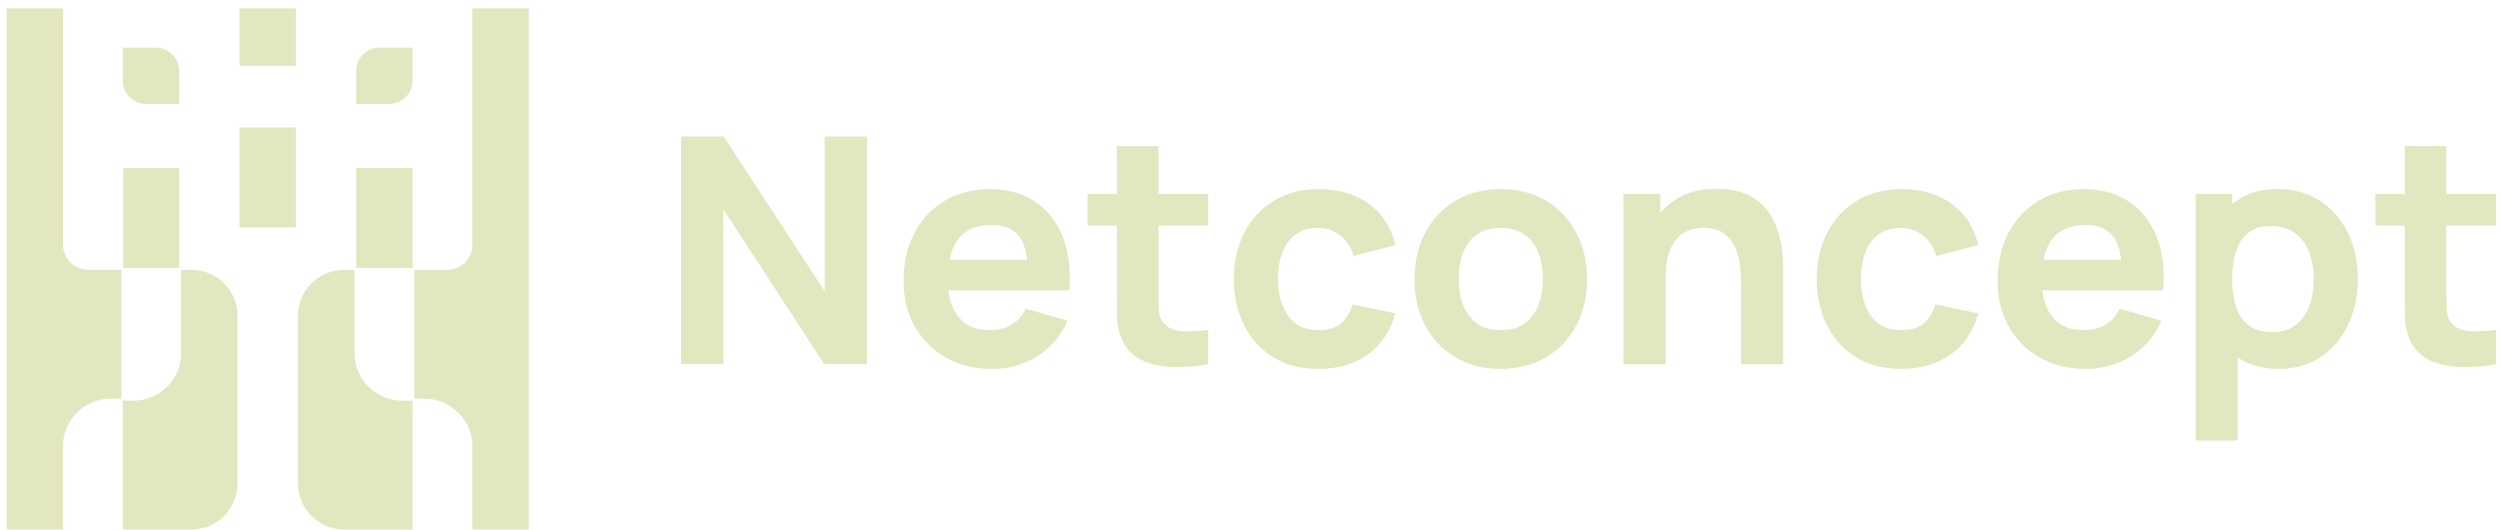 <?xml version="1.0" encoding="UTF-8"?>
<svg xmlns="http://www.w3.org/2000/svg" width="269" height="57" viewBox="0 0 269 57" fill="none">
  <g clip-path="url(#clip0_104_190)">
    <path d="M93.283 39.181V14.692H88.735V31.347L77.872 14.692H73.282V39.181H77.83V22.525L88.694 39.181H93.283Z" fill="#E2E7C0"></path>
    <path d="M111.391 21.704C110.052 20.805 108.403 20.347 106.492 20.347C104.688 20.347 103.075 20.763 101.688 21.579C100.301 22.394 99.2 23.555 98.414 25.031C97.623 26.508 97.224 28.27 97.224 30.264C97.224 32.091 97.634 33.734 98.438 35.145C99.242 36.556 100.373 37.681 101.795 38.484C103.218 39.288 104.891 39.699 106.76 39.699C108.516 39.699 110.159 39.228 111.635 38.306C113.087 37.401 114.171 36.121 114.861 34.502L110.373 33.216C110.028 33.949 109.522 34.52 108.879 34.913C108.218 35.318 107.415 35.526 106.486 35.526C104.992 35.526 103.891 35.05 103.117 34.08C102.611 33.443 102.271 32.621 102.105 31.627L102.039 31.24H115.052C115.23 29.061 114.998 27.139 114.367 25.52C113.724 23.889 112.724 22.603 111.385 21.71L111.391 21.704ZM102.158 27.954L102.266 27.538C102.456 26.799 102.748 26.18 103.123 25.692C103.885 24.71 105.087 24.21 106.694 24.21C108.093 24.21 109.081 24.627 109.706 25.49C110.069 25.99 110.325 26.686 110.468 27.567L110.534 27.954H102.158Z" fill="#E2E7C0"></path>
    <path d="M120.213 34.395C120.237 35.252 120.475 36.103 120.921 36.937C121.409 37.812 122.136 38.461 123.076 38.853C124.028 39.252 125.124 39.473 126.332 39.496C127.529 39.526 128.761 39.425 129.999 39.193V35.496C128.927 35.633 127.951 35.675 127.082 35.621C126.154 35.562 125.469 35.193 125.04 34.52C124.814 34.169 124.695 33.687 124.677 33.097C124.659 32.52 124.653 31.871 124.653 31.151V24.281H129.999V20.865H124.653V15.727H120.171V20.865H117.016V24.281H120.171V31.43C120.171 32.538 120.183 33.538 120.207 34.401L120.213 34.395Z" fill="#E2E7C0"></path>
    <path d="M147.351 21.984C145.893 20.9 144.065 20.347 141.916 20.347C140.059 20.347 138.428 20.769 137.065 21.603C135.702 22.436 134.63 23.591 133.886 25.043C133.136 26.496 132.755 28.169 132.755 30.02C132.755 31.871 133.118 33.514 133.844 34.966C134.565 36.419 135.612 37.58 136.964 38.425C138.315 39.27 139.958 39.693 141.851 39.693C143.97 39.693 145.773 39.163 147.214 38.115C148.631 37.086 149.613 35.609 150.137 33.716L145.547 32.758C145.267 33.621 144.857 34.306 144.309 34.776C143.75 35.27 142.922 35.52 141.851 35.52C140.404 35.52 139.339 35.02 138.601 33.984C137.88 32.972 137.511 31.639 137.511 30.02C137.511 28.984 137.66 28.044 137.964 27.222C138.267 26.395 138.743 25.728 139.38 25.246C140.023 24.764 140.851 24.52 141.851 24.52C142.726 24.52 143.517 24.799 144.208 25.347C144.881 25.877 145.363 26.621 145.643 27.549L150.137 26.359C149.72 24.52 148.786 23.049 147.357 21.984H147.351Z" fill="#E2E7C0"></path>
    <path d="M166.334 21.585C164.941 20.763 163.304 20.347 161.471 20.347C159.637 20.347 158.054 20.757 156.667 21.567C155.286 22.377 154.185 23.519 153.393 24.966C152.607 26.412 152.202 28.115 152.202 30.02C152.202 31.925 152.595 33.591 153.363 35.038C154.131 36.484 155.226 37.633 156.613 38.455C158 39.276 159.631 39.693 161.465 39.693C163.298 39.693 164.917 39.282 166.31 38.467C167.697 37.651 168.798 36.502 169.584 35.056C170.37 33.609 170.763 31.913 170.763 30.02C170.763 28.127 170.37 26.448 169.59 25.002C168.816 23.555 167.715 22.406 166.328 21.585H166.334ZM164.893 33.972C164.132 35.02 163.012 35.526 161.471 35.526C159.929 35.526 158.875 35.038 158.101 34.026C157.345 33.038 156.959 31.692 156.959 30.026C156.959 28.948 157.119 27.984 157.435 27.168C157.756 26.347 158.25 25.692 158.911 25.228C159.578 24.764 160.435 24.525 161.465 24.525C162.983 24.525 164.096 25.02 164.87 26.032C165.626 27.026 166.013 28.371 166.013 30.026C166.013 31.68 165.638 32.954 164.893 33.978V33.972Z" fill="#E2E7C0"></path>
    <path d="M180.632 25.46C181.037 25.097 181.483 24.841 181.954 24.71C182.412 24.585 182.853 24.52 183.263 24.52C184.275 24.52 185.067 24.752 185.621 25.21C186.174 25.662 186.579 26.234 186.823 26.912C187.067 27.579 187.21 28.252 187.258 28.919C187.305 29.573 187.329 30.121 187.329 30.544V39.187H191.877V28.895C191.877 28.591 191.853 28.109 191.811 27.43C191.764 26.764 191.633 26.02 191.418 25.21C191.204 24.406 190.841 23.627 190.341 22.883C189.841 22.144 189.133 21.525 188.24 21.043C187.341 20.561 186.162 20.317 184.734 20.317C182.942 20.317 181.442 20.71 180.269 21.484C179.888 21.734 179.531 22.019 179.21 22.329L178.65 22.865V20.87H174.686V39.193H179.233V29.895C179.233 28.734 179.364 27.793 179.626 27.091C179.888 26.383 180.227 25.835 180.632 25.472V25.46Z" fill="#E2E7C0"></path>
    <path d="M210.074 21.984C208.616 20.9 206.788 20.347 204.639 20.347C202.782 20.347 201.151 20.769 199.788 21.603C198.425 22.436 197.359 23.591 196.609 25.043C195.859 26.496 195.478 28.169 195.478 30.02C195.478 31.871 195.841 33.514 196.567 34.966C197.288 36.419 198.335 37.58 199.687 38.425C201.038 39.27 202.681 39.693 204.574 39.693C206.693 39.693 208.497 39.163 209.931 38.115C211.348 37.086 212.33 35.609 212.854 33.716L208.264 32.758C207.985 33.621 207.574 34.306 207.026 34.776C206.467 35.27 205.639 35.52 204.568 35.52C203.121 35.52 202.056 35.02 201.318 33.984C200.597 32.972 200.228 31.639 200.228 30.02C200.228 28.984 200.377 28.044 200.681 27.222C200.984 26.395 201.461 25.728 202.098 25.246C202.74 24.764 203.568 24.52 204.568 24.52C205.443 24.52 206.235 24.799 206.925 25.347C207.598 25.877 208.08 26.621 208.36 27.549L212.854 26.359C212.437 24.52 211.503 23.049 210.068 21.984H210.074Z" fill="#E2E7C0"></path>
    <path d="M229.099 21.704C227.759 20.805 226.11 20.347 224.2 20.347C222.396 20.347 220.783 20.763 219.396 21.579C218.015 22.394 216.914 23.555 216.122 25.031C215.336 26.508 214.931 28.27 214.931 30.264C214.931 32.091 215.342 33.734 216.146 35.145C216.949 36.556 218.08 37.681 219.503 38.484C220.926 39.288 222.598 39.699 224.468 39.699C226.224 39.699 227.867 39.228 229.343 38.306C230.795 37.401 231.879 36.121 232.569 34.502L228.081 33.216C227.736 33.949 227.23 34.52 226.587 34.913C225.926 35.318 225.122 35.526 224.194 35.526C222.7 35.526 221.598 35.05 220.825 34.08C220.319 33.443 219.979 32.615 219.813 31.627L219.747 31.24H232.76C232.938 29.061 232.706 27.139 232.075 25.52C231.432 23.889 230.432 22.609 229.093 21.71L229.099 21.704ZM219.866 27.954L219.973 27.538C220.164 26.799 220.455 26.18 220.83 25.692C221.592 24.71 222.795 24.21 224.402 24.21C225.807 24.21 226.789 24.627 227.414 25.49C227.777 25.99 228.033 26.686 228.176 27.567L228.242 27.954H219.866Z" fill="#E2E7C0"></path>
    <path d="M245.266 39.693C246.945 39.693 248.427 39.264 249.689 38.425C250.951 37.58 251.945 36.419 252.647 34.966C253.35 33.514 253.707 31.847 253.707 30.02C253.707 28.192 253.344 26.484 252.63 25.031C251.915 23.585 250.897 22.43 249.606 21.597C248.314 20.763 246.772 20.341 245.028 20.341C243.284 20.341 241.867 20.757 240.701 21.573L240.183 21.936V20.859H236.248V47.401H240.766V38.478L241.26 38.752C242.379 39.377 243.73 39.693 245.278 39.693H245.266ZM240.593 32.996C240.32 32.145 240.177 31.145 240.177 30.02C240.177 28.895 240.314 27.901 240.593 27.049C240.873 26.192 241.32 25.514 241.933 25.037C242.546 24.561 243.355 24.317 244.344 24.317C245.397 24.317 246.278 24.579 246.957 25.097C247.635 25.615 248.141 26.311 248.469 27.174C248.79 28.032 248.957 28.99 248.957 30.026C248.957 31.061 248.802 32.032 248.487 32.889C248.171 33.752 247.683 34.449 247.034 34.96C246.379 35.472 245.534 35.734 244.51 35.734C243.486 35.734 242.599 35.49 241.962 35.014C241.326 34.538 240.867 33.859 240.587 33.002L240.593 32.996Z" fill="#E2E7C0"></path>
    <path d="M258.785 34.395C258.808 35.252 259.047 36.103 259.493 36.937C259.981 37.812 260.707 38.461 261.648 38.853C262.6 39.252 263.696 39.473 264.904 39.496C266.1 39.526 267.333 39.425 268.571 39.193V35.496C267.499 35.633 266.523 35.675 265.654 35.621C264.725 35.562 264.041 35.193 263.618 34.52C263.392 34.169 263.273 33.687 263.255 33.097C263.237 32.52 263.231 31.871 263.231 31.151V24.281H268.577V20.865H263.231V15.727H258.749V20.865H255.594V24.281H258.749V31.43C258.749 32.538 258.761 33.538 258.785 34.401V34.395Z" fill="#E2E7C0"></path>
    <path d="M15.726 11.191H19.28V7.644C19.28 6.257 18.149 5.132 16.768 5.132H13.214V8.679C13.214 10.066 14.345 11.191 15.726 11.191Z" fill="#E2E7C0"></path>
    <path d="M31.834 0.905H25.768V7.078H31.834V0.905Z" fill="#E2E7C0"></path>
    <path d="M38.322 7.638V11.185H41.876C43.263 11.185 44.388 10.06 44.388 8.674V5.126H40.834C39.447 5.126 38.322 6.251 38.322 7.638Z" fill="#E2E7C0"></path>
    <path d="M31.834 13.715H25.768V24.466H31.834V13.715Z" fill="#E2E7C0"></path>
    <path d="M32.072 52.044C32.072 54.759 34.28 56.967 36.995 56.967H38.322H44.388V43.11H43.275C40.441 43.11 38.138 40.806 38.138 37.972V29.044H36.965C34.262 29.061 32.066 31.264 32.066 33.966V52.05L32.072 52.044Z" fill="#E2E7C0"></path>
    <path d="M56.894 56.967V0.905H50.829V26.317C50.829 27.043 50.543 27.728 50.031 28.246C49.513 28.758 48.829 29.044 48.102 29.044H44.578V42.901H45.691C48.525 42.901 50.829 45.205 50.829 48.038V56.973H56.894V56.967Z" fill="#E2E7C0"></path>
    <path d="M44.388 18.073H38.322V28.823H44.388V18.073Z" fill="#E2E7C0"></path>
    <path d="M19.279 18.073H13.267V28.823H19.279V18.073Z" fill="#E2E7C0"></path>
    <path d="M11.91 42.895H13.053V29.038H9.505C8.779 29.038 8.089 28.752 7.577 28.24C7.059 27.728 6.779 27.043 6.779 26.311V0.905H0.707V56.967H6.773V48.032C6.773 45.199 9.077 42.895 11.91 42.895Z" fill="#E2E7C0"></path>
    <path d="M25.554 52.044V33.96C25.554 31.246 23.345 29.038 20.631 29.038H19.488V37.972C19.488 40.806 17.184 43.11 14.351 43.11H13.208V56.967H20.631C23.345 56.967 25.554 54.759 25.554 52.044Z" fill="#E2E7C0"></path>
  </g>
  <defs>
    <clipPath id="clip0_104_190">
      <rect width="267.87" height="56.062" fill="white" transform="translate(0.707 0.905)"></rect>
    </clipPath>
  </defs>
</svg>
